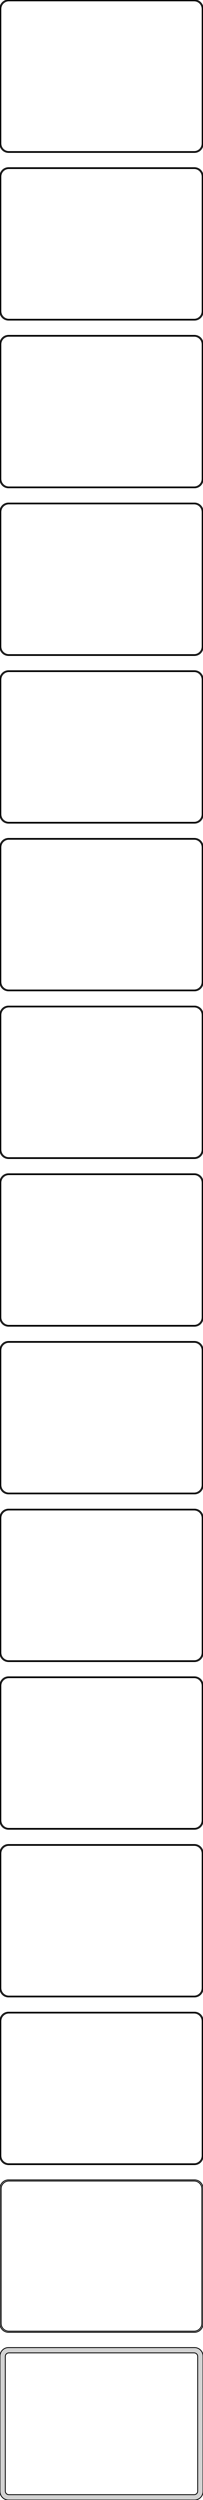 <?xml version="1.0" standalone="no"?>
<!DOCTYPE svg PUBLIC "-//W3C//DTD SVG 1.1//EN" "http://www.w3.org/Graphics/SVG/1.1/DTD/svg11.dtd">
<svg width="120mm" height="1476mm" viewBox="-60 -2916 120 1476" xmlns="http://www.w3.org/2000/svg" version="1.1">
<title>OpenSCAD Model</title>
<path d="
M 55.937,-2826.09 L 56.545,-2826.24 L 57.129,-2826.48 L 57.679,-2826.78 L 58.187,-2827.15 L 58.645,-2827.58
 L 59.045,-2828.06 L 59.382,-2828.59 L 59.649,-2829.16 L 59.843,-2829.76 L 59.961,-2830.37 L 60,-2831
 L 60,-2911 L 59.961,-2911.63 L 59.843,-2912.24 L 59.649,-2912.84 L 59.382,-2913.41 L 59.045,-2913.94
 L 58.645,-2914.42 L 58.187,-2914.85 L 57.679,-2915.22 L 57.129,-2915.52 L 56.545,-2915.76 L 55.937,-2915.91
 L 55.314,-2915.99 L -55.314,-2915.99 L -55.937,-2915.91 L -56.545,-2915.76 L -57.129,-2915.52 L -57.679,-2915.22
 L -58.187,-2914.85 L -58.645,-2914.42 L -59.045,-2913.94 L -59.382,-2913.41 L -59.649,-2912.84 L -59.843,-2912.24
 L -59.961,-2911.63 L -60,-2911 L -60,-2831 L -59.961,-2830.37 L -59.843,-2829.76 L -59.649,-2829.16
 L -59.382,-2828.59 L -59.045,-2828.06 L -58.645,-2827.58 L -58.187,-2827.15 L -57.679,-2826.78 L -57.129,-2826.48
 L -56.545,-2826.24 L -55.937,-2826.09 L -55.314,-2826.01 L 55.314,-2826.01 z
M -55.048,-2826.51 L -55.64,-2826.58 L -56.218,-2826.73 L -56.772,-2826.95 L -57.295,-2827.24 L -57.778,-2827.59
 L -58.213,-2828 L -58.593,-2828.46 L -58.912,-2828.96 L -59.166,-2829.5 L -59.351,-2830.07 L -59.462,-2830.65
 L -59.5,-2831.25 L -59.5,-2910.75 L -59.462,-2911.35 L -59.351,-2911.93 L -59.166,-2912.5 L -58.912,-2913.04
 L -58.593,-2913.54 L -58.213,-2914 L -57.778,-2914.41 L -57.295,-2914.76 L -56.772,-2915.05 L -56.218,-2915.27
 L -55.64,-2915.42 L -55.048,-2915.49 L 55.048,-2915.49 L 55.64,-2915.42 L 56.218,-2915.27 L 56.772,-2915.05
 L 57.295,-2914.76 L 57.778,-2914.41 L 58.213,-2914 L 58.593,-2913.54 L 58.912,-2913.04 L 59.166,-2912.5
 L 59.351,-2911.93 L 59.462,-2911.35 L 59.5,-2910.75 L 59.5,-2831.25 L 59.462,-2830.65 L 59.351,-2830.07
 L 59.166,-2829.5 L 58.912,-2828.96 L 58.593,-2828.46 L 58.213,-2828 L 57.778,-2827.59 L 57.295,-2827.24
 L 56.772,-2826.95 L 56.218,-2826.73 L 55.64,-2826.58 L 55.048,-2826.51 z
M 55.937,-2727.09 L 56.545,-2727.24 L 57.129,-2727.48 L 57.679,-2727.78 L 58.187,-2728.15 L 58.645,-2728.58
 L 59.045,-2729.06 L 59.382,-2729.59 L 59.649,-2730.16 L 59.843,-2730.76 L 59.961,-2731.37 L 60,-2732
 L 60,-2812 L 59.961,-2812.63 L 59.843,-2813.24 L 59.649,-2813.84 L 59.382,-2814.41 L 59.045,-2814.94
 L 58.645,-2815.42 L 58.187,-2815.85 L 57.679,-2816.22 L 57.129,-2816.52 L 56.545,-2816.76 L 55.937,-2816.91
 L 55.314,-2816.99 L -55.314,-2816.99 L -55.937,-2816.91 L -56.545,-2816.76 L -57.129,-2816.52 L -57.679,-2816.22
 L -58.187,-2815.85 L -58.645,-2815.42 L -59.045,-2814.94 L -59.382,-2814.41 L -59.649,-2813.84 L -59.843,-2813.24
 L -59.961,-2812.63 L -60,-2812 L -60,-2732 L -59.961,-2731.37 L -59.843,-2730.76 L -59.649,-2730.16
 L -59.382,-2729.59 L -59.045,-2729.06 L -58.645,-2728.58 L -58.187,-2728.15 L -57.679,-2727.78 L -57.129,-2727.48
 L -56.545,-2727.24 L -55.937,-2727.09 L -55.314,-2727.01 L 55.314,-2727.01 z
M -55.048,-2727.51 L -55.64,-2727.58 L -56.218,-2727.73 L -56.772,-2727.95 L -57.295,-2728.24 L -57.778,-2728.59
 L -58.213,-2729 L -58.593,-2729.46 L -58.912,-2729.96 L -59.166,-2730.5 L -59.351,-2731.07 L -59.462,-2731.65
 L -59.5,-2732.25 L -59.5,-2811.75 L -59.462,-2812.35 L -59.351,-2812.93 L -59.166,-2813.5 L -58.912,-2814.04
 L -58.593,-2814.54 L -58.213,-2815 L -57.778,-2815.41 L -57.295,-2815.76 L -56.772,-2816.05 L -56.218,-2816.27
 L -55.64,-2816.42 L -55.048,-2816.49 L 55.048,-2816.49 L 55.64,-2816.42 L 56.218,-2816.27 L 56.772,-2816.05
 L 57.295,-2815.76 L 57.778,-2815.41 L 58.213,-2815 L 58.593,-2814.54 L 58.912,-2814.04 L 59.166,-2813.5
 L 59.351,-2812.93 L 59.462,-2812.35 L 59.5,-2811.75 L 59.5,-2732.25 L 59.462,-2731.65 L 59.351,-2731.07
 L 59.166,-2730.5 L 58.912,-2729.96 L 58.593,-2729.46 L 58.213,-2729 L 57.778,-2728.59 L 57.295,-2728.24
 L 56.772,-2727.95 L 56.218,-2727.73 L 55.64,-2727.58 L 55.048,-2727.51 z
M 55.937,-2628.09 L 56.545,-2628.24 L 57.129,-2628.48 L 57.679,-2628.78 L 58.187,-2629.15 L 58.645,-2629.58
 L 59.045,-2630.06 L 59.382,-2630.59 L 59.649,-2631.16 L 59.843,-2631.76 L 59.961,-2632.37 L 60,-2633
 L 60,-2713 L 59.961,-2713.63 L 59.843,-2714.24 L 59.649,-2714.84 L 59.382,-2715.41 L 59.045,-2715.94
 L 58.645,-2716.42 L 58.187,-2716.85 L 57.679,-2717.22 L 57.129,-2717.52 L 56.545,-2717.76 L 55.937,-2717.91
 L 55.314,-2717.99 L -55.314,-2717.99 L -55.937,-2717.91 L -56.545,-2717.76 L -57.129,-2717.52 L -57.679,-2717.22
 L -58.187,-2716.85 L -58.645,-2716.42 L -59.045,-2715.94 L -59.382,-2715.41 L -59.649,-2714.84 L -59.843,-2714.24
 L -59.961,-2713.63 L -60,-2713 L -60,-2633 L -59.961,-2632.37 L -59.843,-2631.76 L -59.649,-2631.16
 L -59.382,-2630.59 L -59.045,-2630.06 L -58.645,-2629.58 L -58.187,-2629.15 L -57.679,-2628.78 L -57.129,-2628.48
 L -56.545,-2628.24 L -55.937,-2628.09 L -55.314,-2628.01 L 55.314,-2628.01 z
M -55.048,-2628.51 L -55.64,-2628.58 L -56.218,-2628.73 L -56.772,-2628.95 L -57.295,-2629.24 L -57.778,-2629.59
 L -58.213,-2630 L -58.593,-2630.46 L -58.912,-2630.96 L -59.166,-2631.5 L -59.351,-2632.07 L -59.462,-2632.65
 L -59.5,-2633.25 L -59.5,-2712.75 L -59.462,-2713.35 L -59.351,-2713.93 L -59.166,-2714.5 L -58.912,-2715.04
 L -58.593,-2715.54 L -58.213,-2716 L -57.778,-2716.41 L -57.295,-2716.76 L -56.772,-2717.05 L -56.218,-2717.27
 L -55.64,-2717.42 L -55.048,-2717.49 L 55.048,-2717.49 L 55.64,-2717.42 L 56.218,-2717.27 L 56.772,-2717.05
 L 57.295,-2716.76 L 57.778,-2716.41 L 58.213,-2716 L 58.593,-2715.54 L 58.912,-2715.04 L 59.166,-2714.5
 L 59.351,-2713.93 L 59.462,-2713.35 L 59.5,-2712.75 L 59.5,-2633.25 L 59.462,-2632.65 L 59.351,-2632.07
 L 59.166,-2631.5 L 58.912,-2630.96 L 58.593,-2630.46 L 58.213,-2630 L 57.778,-2629.59 L 57.295,-2629.24
 L 56.772,-2628.95 L 56.218,-2628.73 L 55.64,-2628.58 L 55.048,-2628.51 z
M 55.937,-2529.09 L 56.545,-2529.24 L 57.129,-2529.48 L 57.679,-2529.78 L 58.187,-2530.15 L 58.645,-2530.58
 L 59.045,-2531.06 L 59.382,-2531.59 L 59.649,-2532.16 L 59.843,-2532.76 L 59.961,-2533.37 L 60,-2534
 L 60,-2614 L 59.961,-2614.63 L 59.843,-2615.24 L 59.649,-2615.84 L 59.382,-2616.41 L 59.045,-2616.94
 L 58.645,-2617.42 L 58.187,-2617.85 L 57.679,-2618.22 L 57.129,-2618.52 L 56.545,-2618.76 L 55.937,-2618.91
 L 55.314,-2618.99 L -55.314,-2618.99 L -55.937,-2618.91 L -56.545,-2618.76 L -57.129,-2618.52 L -57.679,-2618.22
 L -58.187,-2617.85 L -58.645,-2617.42 L -59.045,-2616.94 L -59.382,-2616.41 L -59.649,-2615.84 L -59.843,-2615.24
 L -59.961,-2614.63 L -60,-2614 L -60,-2534 L -59.961,-2533.37 L -59.843,-2532.76 L -59.649,-2532.16
 L -59.382,-2531.59 L -59.045,-2531.06 L -58.645,-2530.58 L -58.187,-2530.15 L -57.679,-2529.78 L -57.129,-2529.48
 L -56.545,-2529.24 L -55.937,-2529.09 L -55.314,-2529.01 L 55.314,-2529.01 z
M -55.048,-2529.51 L -55.64,-2529.58 L -56.218,-2529.73 L -56.772,-2529.95 L -57.295,-2530.24 L -57.778,-2530.59
 L -58.213,-2531 L -58.593,-2531.46 L -58.912,-2531.96 L -59.166,-2532.5 L -59.351,-2533.07 L -59.462,-2533.65
 L -59.5,-2534.25 L -59.5,-2613.75 L -59.462,-2614.35 L -59.351,-2614.93 L -59.166,-2615.5 L -58.912,-2616.04
 L -58.593,-2616.54 L -58.213,-2617 L -57.778,-2617.41 L -57.295,-2617.76 L -56.772,-2618.05 L -56.218,-2618.27
 L -55.64,-2618.42 L -55.048,-2618.49 L 55.048,-2618.49 L 55.64,-2618.42 L 56.218,-2618.27 L 56.772,-2618.05
 L 57.295,-2617.76 L 57.778,-2617.41 L 58.213,-2617 L 58.593,-2616.54 L 58.912,-2616.04 L 59.166,-2615.5
 L 59.351,-2614.93 L 59.462,-2614.35 L 59.5,-2613.75 L 59.5,-2534.25 L 59.462,-2533.65 L 59.351,-2533.07
 L 59.166,-2532.5 L 58.912,-2531.96 L 58.593,-2531.46 L 58.213,-2531 L 57.778,-2530.59 L 57.295,-2530.24
 L 56.772,-2529.95 L 56.218,-2529.73 L 55.64,-2529.58 L 55.048,-2529.51 z
M 55.937,-2430.09 L 56.545,-2430.24 L 57.129,-2430.48 L 57.679,-2430.78 L 58.187,-2431.15 L 58.645,-2431.58
 L 59.045,-2432.06 L 59.382,-2432.59 L 59.649,-2433.16 L 59.843,-2433.76 L 59.961,-2434.37 L 60,-2435
 L 60,-2515 L 59.961,-2515.63 L 59.843,-2516.24 L 59.649,-2516.84 L 59.382,-2517.41 L 59.045,-2517.94
 L 58.645,-2518.42 L 58.187,-2518.85 L 57.679,-2519.22 L 57.129,-2519.52 L 56.545,-2519.76 L 55.937,-2519.91
 L 55.314,-2519.99 L -55.314,-2519.99 L -55.937,-2519.91 L -56.545,-2519.76 L -57.129,-2519.52 L -57.679,-2519.22
 L -58.187,-2518.85 L -58.645,-2518.42 L -59.045,-2517.94 L -59.382,-2517.41 L -59.649,-2516.84 L -59.843,-2516.24
 L -59.961,-2515.63 L -60,-2515 L -60,-2435 L -59.961,-2434.37 L -59.843,-2433.76 L -59.649,-2433.16
 L -59.382,-2432.59 L -59.045,-2432.06 L -58.645,-2431.58 L -58.187,-2431.15 L -57.679,-2430.78 L -57.129,-2430.48
 L -56.545,-2430.24 L -55.937,-2430.09 L -55.314,-2430.01 L 55.314,-2430.01 z
M -55.048,-2430.51 L -55.64,-2430.58 L -56.218,-2430.73 L -56.772,-2430.95 L -57.295,-2431.24 L -57.778,-2431.59
 L -58.213,-2432 L -58.593,-2432.46 L -58.912,-2432.96 L -59.166,-2433.5 L -59.351,-2434.07 L -59.462,-2434.65
 L -59.5,-2435.25 L -59.5,-2514.75 L -59.462,-2515.35 L -59.351,-2515.93 L -59.166,-2516.5 L -58.912,-2517.04
 L -58.593,-2517.54 L -58.213,-2518 L -57.778,-2518.41 L -57.295,-2518.76 L -56.772,-2519.05 L -56.218,-2519.27
 L -55.64,-2519.42 L -55.048,-2519.49 L 55.048,-2519.49 L 55.64,-2519.42 L 56.218,-2519.27 L 56.772,-2519.05
 L 57.295,-2518.76 L 57.778,-2518.41 L 58.213,-2518 L 58.593,-2517.54 L 58.912,-2517.04 L 59.166,-2516.5
 L 59.351,-2515.93 L 59.462,-2515.35 L 59.5,-2514.75 L 59.5,-2435.25 L 59.462,-2434.65 L 59.351,-2434.07
 L 59.166,-2433.5 L 58.912,-2432.96 L 58.593,-2432.46 L 58.213,-2432 L 57.778,-2431.59 L 57.295,-2431.24
 L 56.772,-2430.95 L 56.218,-2430.73 L 55.64,-2430.58 L 55.048,-2430.51 z
M 55.937,-2331.09 L 56.545,-2331.24 L 57.129,-2331.48 L 57.679,-2331.78 L 58.187,-2332.15 L 58.645,-2332.58
 L 59.045,-2333.06 L 59.382,-2333.59 L 59.649,-2334.16 L 59.843,-2334.76 L 59.961,-2335.37 L 60,-2336
 L 60,-2416 L 59.961,-2416.63 L 59.843,-2417.24 L 59.649,-2417.84 L 59.382,-2418.41 L 59.045,-2418.94
 L 58.645,-2419.42 L 58.187,-2419.85 L 57.679,-2420.22 L 57.129,-2420.52 L 56.545,-2420.76 L 55.937,-2420.91
 L 55.314,-2420.99 L -55.314,-2420.99 L -55.937,-2420.91 L -56.545,-2420.76 L -57.129,-2420.52 L -57.679,-2420.22
 L -58.187,-2419.85 L -58.645,-2419.42 L -59.045,-2418.94 L -59.382,-2418.41 L -59.649,-2417.84 L -59.843,-2417.24
 L -59.961,-2416.63 L -60,-2416 L -60,-2336 L -59.961,-2335.37 L -59.843,-2334.76 L -59.649,-2334.16
 L -59.382,-2333.59 L -59.045,-2333.06 L -58.645,-2332.58 L -58.187,-2332.15 L -57.679,-2331.78 L -57.129,-2331.48
 L -56.545,-2331.24 L -55.937,-2331.09 L -55.314,-2331.01 L 55.314,-2331.01 z
M -55.048,-2331.51 L -55.64,-2331.58 L -56.218,-2331.73 L -56.772,-2331.95 L -57.295,-2332.24 L -57.778,-2332.59
 L -58.213,-2333 L -58.593,-2333.46 L -58.912,-2333.96 L -59.166,-2334.5 L -59.351,-2335.07 L -59.462,-2335.65
 L -59.5,-2336.25 L -59.5,-2415.75 L -59.462,-2416.35 L -59.351,-2416.93 L -59.166,-2417.5 L -58.912,-2418.04
 L -58.593,-2418.54 L -58.213,-2419 L -57.778,-2419.41 L -57.295,-2419.76 L -56.772,-2420.05 L -56.218,-2420.27
 L -55.64,-2420.42 L -55.048,-2420.49 L 55.048,-2420.49 L 55.64,-2420.42 L 56.218,-2420.27 L 56.772,-2420.05
 L 57.295,-2419.76 L 57.778,-2419.41 L 58.213,-2419 L 58.593,-2418.54 L 58.912,-2418.04 L 59.166,-2417.5
 L 59.351,-2416.93 L 59.462,-2416.35 L 59.5,-2415.75 L 59.5,-2336.25 L 59.462,-2335.65 L 59.351,-2335.07
 L 59.166,-2334.5 L 58.912,-2333.96 L 58.593,-2333.46 L 58.213,-2333 L 57.778,-2332.59 L 57.295,-2332.24
 L 56.772,-2331.95 L 56.218,-2331.73 L 55.64,-2331.58 L 55.048,-2331.51 z
M 55.937,-2232.09 L 56.545,-2232.24 L 57.129,-2232.48 L 57.679,-2232.78 L 58.187,-2233.15 L 58.645,-2233.58
 L 59.045,-2234.06 L 59.382,-2234.59 L 59.649,-2235.16 L 59.843,-2235.76 L 59.961,-2236.37 L 60,-2237
 L 60,-2317 L 59.961,-2317.63 L 59.843,-2318.24 L 59.649,-2318.84 L 59.382,-2319.41 L 59.045,-2319.94
 L 58.645,-2320.42 L 58.187,-2320.85 L 57.679,-2321.22 L 57.129,-2321.52 L 56.545,-2321.76 L 55.937,-2321.91
 L 55.314,-2321.99 L -55.314,-2321.99 L -55.937,-2321.91 L -56.545,-2321.76 L -57.129,-2321.52 L -57.679,-2321.22
 L -58.187,-2320.85 L -58.645,-2320.42 L -59.045,-2319.94 L -59.382,-2319.41 L -59.649,-2318.84 L -59.843,-2318.24
 L -59.961,-2317.63 L -60,-2317 L -60,-2237 L -59.961,-2236.37 L -59.843,-2235.76 L -59.649,-2235.16
 L -59.382,-2234.59 L -59.045,-2234.06 L -58.645,-2233.58 L -58.187,-2233.15 L -57.679,-2232.78 L -57.129,-2232.48
 L -56.545,-2232.24 L -55.937,-2232.09 L -55.314,-2232.01 L 55.314,-2232.01 z
M -55.048,-2232.51 L -55.64,-2232.58 L -56.218,-2232.73 L -56.772,-2232.95 L -57.295,-2233.24 L -57.778,-2233.59
 L -58.213,-2234 L -58.593,-2234.46 L -58.912,-2234.96 L -59.166,-2235.5 L -59.351,-2236.07 L -59.462,-2236.65
 L -59.5,-2237.25 L -59.5,-2316.75 L -59.462,-2317.35 L -59.351,-2317.93 L -59.166,-2318.5 L -58.912,-2319.04
 L -58.593,-2319.54 L -58.213,-2320 L -57.778,-2320.41 L -57.295,-2320.76 L -56.772,-2321.05 L -56.218,-2321.27
 L -55.64,-2321.42 L -55.048,-2321.49 L 55.048,-2321.49 L 55.64,-2321.42 L 56.218,-2321.27 L 56.772,-2321.05
 L 57.295,-2320.76 L 57.778,-2320.41 L 58.213,-2320 L 58.593,-2319.54 L 58.912,-2319.04 L 59.166,-2318.5
 L 59.351,-2317.93 L 59.462,-2317.35 L 59.5,-2316.75 L 59.5,-2237.25 L 59.462,-2236.65 L 59.351,-2236.07
 L 59.166,-2235.5 L 58.912,-2234.96 L 58.593,-2234.46 L 58.213,-2234 L 57.778,-2233.59 L 57.295,-2233.24
 L 56.772,-2232.95 L 56.218,-2232.73 L 55.64,-2232.58 L 55.048,-2232.51 z
M 55.937,-2133.09 L 56.545,-2133.24 L 57.129,-2133.48 L 57.679,-2133.78 L 58.187,-2134.15 L 58.645,-2134.58
 L 59.045,-2135.06 L 59.382,-2135.59 L 59.649,-2136.16 L 59.843,-2136.76 L 59.961,-2137.37 L 60,-2138
 L 60,-2218 L 59.961,-2218.63 L 59.843,-2219.24 L 59.649,-2219.84 L 59.382,-2220.41 L 59.045,-2220.94
 L 58.645,-2221.42 L 58.187,-2221.85 L 57.679,-2222.22 L 57.129,-2222.52 L 56.545,-2222.76 L 55.937,-2222.91
 L 55.314,-2222.99 L -55.314,-2222.99 L -55.937,-2222.91 L -56.545,-2222.76 L -57.129,-2222.52 L -57.679,-2222.22
 L -58.187,-2221.85 L -58.645,-2221.42 L -59.045,-2220.94 L -59.382,-2220.41 L -59.649,-2219.84 L -59.843,-2219.24
 L -59.961,-2218.63 L -60,-2218 L -60,-2138 L -59.961,-2137.37 L -59.843,-2136.76 L -59.649,-2136.16
 L -59.382,-2135.59 L -59.045,-2135.06 L -58.645,-2134.58 L -58.187,-2134.15 L -57.679,-2133.78 L -57.129,-2133.48
 L -56.545,-2133.24 L -55.937,-2133.09 L -55.314,-2133.01 L 55.314,-2133.01 z
M -55.048,-2133.51 L -55.64,-2133.58 L -56.218,-2133.73 L -56.772,-2133.95 L -57.295,-2134.24 L -57.778,-2134.59
 L -58.213,-2135 L -58.593,-2135.46 L -58.912,-2135.96 L -59.166,-2136.5 L -59.351,-2137.07 L -59.462,-2137.65
 L -59.5,-2138.25 L -59.5,-2217.75 L -59.462,-2218.35 L -59.351,-2218.93 L -59.166,-2219.5 L -58.912,-2220.04
 L -58.593,-2220.54 L -58.213,-2221 L -57.778,-2221.41 L -57.295,-2221.76 L -56.772,-2222.05 L -56.218,-2222.27
 L -55.64,-2222.42 L -55.048,-2222.49 L 55.048,-2222.49 L 55.64,-2222.42 L 56.218,-2222.27 L 56.772,-2222.05
 L 57.295,-2221.76 L 57.778,-2221.41 L 58.213,-2221 L 58.593,-2220.54 L 58.912,-2220.04 L 59.166,-2219.5
 L 59.351,-2218.93 L 59.462,-2218.35 L 59.5,-2217.75 L 59.5,-2138.25 L 59.462,-2137.65 L 59.351,-2137.07
 L 59.166,-2136.5 L 58.912,-2135.96 L 58.593,-2135.46 L 58.213,-2135 L 57.778,-2134.59 L 57.295,-2134.24
 L 56.772,-2133.95 L 56.218,-2133.73 L 55.64,-2133.58 L 55.048,-2133.51 z
M 55.937,-2034.09 L 56.545,-2034.24 L 57.129,-2034.48 L 57.679,-2034.78 L 58.187,-2035.15 L 58.645,-2035.58
 L 59.045,-2036.06 L 59.382,-2036.59 L 59.649,-2037.16 L 59.843,-2037.76 L 59.961,-2038.37 L 60,-2039
 L 60,-2119 L 59.961,-2119.63 L 59.843,-2120.24 L 59.649,-2120.84 L 59.382,-2121.41 L 59.045,-2121.94
 L 58.645,-2122.42 L 58.187,-2122.85 L 57.679,-2123.22 L 57.129,-2123.52 L 56.545,-2123.76 L 55.937,-2123.91
 L 55.314,-2123.99 L -55.314,-2123.99 L -55.937,-2123.91 L -56.545,-2123.76 L -57.129,-2123.52 L -57.679,-2123.22
 L -58.187,-2122.85 L -58.645,-2122.42 L -59.045,-2121.94 L -59.382,-2121.41 L -59.649,-2120.84 L -59.843,-2120.24
 L -59.961,-2119.63 L -60,-2119 L -60,-2039 L -59.961,-2038.37 L -59.843,-2037.76 L -59.649,-2037.16
 L -59.382,-2036.59 L -59.045,-2036.06 L -58.645,-2035.58 L -58.187,-2035.15 L -57.679,-2034.78 L -57.129,-2034.48
 L -56.545,-2034.24 L -55.937,-2034.09 L -55.314,-2034.01 L 55.314,-2034.01 z
M -55.048,-2034.51 L -55.64,-2034.58 L -56.218,-2034.73 L -56.772,-2034.95 L -57.295,-2035.24 L -57.778,-2035.59
 L -58.213,-2036 L -58.593,-2036.46 L -58.912,-2036.96 L -59.166,-2037.5 L -59.351,-2038.07 L -59.462,-2038.65
 L -59.5,-2039.25 L -59.5,-2118.75 L -59.462,-2119.35 L -59.351,-2119.93 L -59.166,-2120.5 L -58.912,-2121.04
 L -58.593,-2121.54 L -58.213,-2122 L -57.778,-2122.41 L -57.295,-2122.76 L -56.772,-2123.05 L -56.218,-2123.27
 L -55.64,-2123.42 L -55.048,-2123.49 L 55.048,-2123.49 L 55.64,-2123.42 L 56.218,-2123.27 L 56.772,-2123.05
 L 57.295,-2122.76 L 57.778,-2122.41 L 58.213,-2122 L 58.593,-2121.54 L 58.912,-2121.04 L 59.166,-2120.5
 L 59.351,-2119.93 L 59.462,-2119.35 L 59.5,-2118.75 L 59.5,-2039.25 L 59.462,-2038.65 L 59.351,-2038.07
 L 59.166,-2037.5 L 58.912,-2036.96 L 58.593,-2036.46 L 58.213,-2036 L 57.778,-2035.59 L 57.295,-2035.24
 L 56.772,-2034.95 L 56.218,-2034.73 L 55.64,-2034.58 L 55.048,-2034.51 z
M 55.937,-1935.09 L 56.545,-1935.24 L 57.129,-1935.48 L 57.679,-1935.78 L 58.187,-1936.15 L 58.645,-1936.58
 L 59.045,-1937.06 L 59.382,-1937.59 L 59.649,-1938.16 L 59.843,-1938.76 L 59.961,-1939.37 L 60,-1940
 L 60,-2020 L 59.961,-2020.63 L 59.843,-2021.24 L 59.649,-2021.84 L 59.382,-2022.41 L 59.045,-2022.94
 L 58.645,-2023.42 L 58.187,-2023.85 L 57.679,-2024.22 L 57.129,-2024.52 L 56.545,-2024.76 L 55.937,-2024.91
 L 55.314,-2024.99 L -55.314,-2024.99 L -55.937,-2024.91 L -56.545,-2024.76 L -57.129,-2024.52 L -57.679,-2024.22
 L -58.187,-2023.85 L -58.645,-2023.42 L -59.045,-2022.94 L -59.382,-2022.41 L -59.649,-2021.84 L -59.843,-2021.24
 L -59.961,-2020.63 L -60,-2020 L -60,-1940 L -59.961,-1939.37 L -59.843,-1938.76 L -59.649,-1938.16
 L -59.382,-1937.59 L -59.045,-1937.06 L -58.645,-1936.58 L -58.187,-1936.15 L -57.679,-1935.78 L -57.129,-1935.48
 L -56.545,-1935.24 L -55.937,-1935.09 L -55.314,-1935.01 L 55.314,-1935.01 z
M -55.048,-1935.51 L -55.64,-1935.58 L -56.218,-1935.73 L -56.772,-1935.95 L -57.295,-1936.24 L -57.778,-1936.59
 L -58.213,-1937 L -58.593,-1937.46 L -58.912,-1937.96 L -59.166,-1938.5 L -59.351,-1939.07 L -59.462,-1939.65
 L -59.5,-1940.25 L -59.5,-2019.75 L -59.462,-2020.35 L -59.351,-2020.93 L -59.166,-2021.5 L -58.912,-2022.04
 L -58.593,-2022.54 L -58.213,-2023 L -57.778,-2023.41 L -57.295,-2023.76 L -56.772,-2024.05 L -56.218,-2024.27
 L -55.64,-2024.42 L -55.048,-2024.49 L 55.048,-2024.49 L 55.64,-2024.42 L 56.218,-2024.27 L 56.772,-2024.05
 L 57.295,-2023.76 L 57.778,-2023.41 L 58.213,-2023 L 58.593,-2022.54 L 58.912,-2022.04 L 59.166,-2021.5
 L 59.351,-2020.93 L 59.462,-2020.35 L 59.5,-2019.75 L 59.5,-1940.25 L 59.462,-1939.65 L 59.351,-1939.07
 L 59.166,-1938.5 L 58.912,-1937.96 L 58.593,-1937.46 L 58.213,-1937 L 57.778,-1936.59 L 57.295,-1936.24
 L 56.772,-1935.95 L 56.218,-1935.73 L 55.64,-1935.58 L 55.048,-1935.51 z
M 55.937,-1836.09 L 56.545,-1836.24 L 57.129,-1836.48 L 57.679,-1836.78 L 58.187,-1837.15 L 58.645,-1837.58
 L 59.045,-1838.06 L 59.382,-1838.59 L 59.649,-1839.16 L 59.843,-1839.76 L 59.961,-1840.37 L 60,-1841
 L 60,-1921 L 59.961,-1921.63 L 59.843,-1922.24 L 59.649,-1922.84 L 59.382,-1923.41 L 59.045,-1923.94
 L 58.645,-1924.42 L 58.187,-1924.85 L 57.679,-1925.22 L 57.129,-1925.52 L 56.545,-1925.76 L 55.937,-1925.91
 L 55.314,-1925.99 L -55.314,-1925.99 L -55.937,-1925.91 L -56.545,-1925.76 L -57.129,-1925.52 L -57.679,-1925.22
 L -58.187,-1924.85 L -58.645,-1924.42 L -59.045,-1923.94 L -59.382,-1923.41 L -59.649,-1922.84 L -59.843,-1922.24
 L -59.961,-1921.63 L -60,-1921 L -60,-1841 L -59.961,-1840.37 L -59.843,-1839.76 L -59.649,-1839.16
 L -59.382,-1838.59 L -59.045,-1838.06 L -58.645,-1837.58 L -58.187,-1837.15 L -57.679,-1836.78 L -57.129,-1836.48
 L -56.545,-1836.24 L -55.937,-1836.09 L -55.314,-1836.01 L 55.314,-1836.01 z
M -55.048,-1836.51 L -55.64,-1836.58 L -56.218,-1836.73 L -56.772,-1836.95 L -57.295,-1837.24 L -57.778,-1837.59
 L -58.213,-1838 L -58.593,-1838.46 L -58.912,-1838.96 L -59.166,-1839.5 L -59.351,-1840.07 L -59.462,-1840.65
 L -59.5,-1841.25 L -59.5,-1920.75 L -59.462,-1921.35 L -59.351,-1921.93 L -59.166,-1922.5 L -58.912,-1923.04
 L -58.593,-1923.54 L -58.213,-1924 L -57.778,-1924.41 L -57.295,-1924.76 L -56.772,-1925.05 L -56.218,-1925.27
 L -55.64,-1925.42 L -55.048,-1925.49 L 55.048,-1925.49 L 55.64,-1925.42 L 56.218,-1925.27 L 56.772,-1925.05
 L 57.295,-1924.76 L 57.778,-1924.41 L 58.213,-1924 L 58.593,-1923.54 L 58.912,-1923.04 L 59.166,-1922.5
 L 59.351,-1921.93 L 59.462,-1921.35 L 59.5,-1920.75 L 59.5,-1841.25 L 59.462,-1840.65 L 59.351,-1840.07
 L 59.166,-1839.5 L 58.912,-1838.96 L 58.593,-1838.46 L 58.213,-1838 L 57.778,-1837.59 L 57.295,-1837.24
 L 56.772,-1836.95 L 56.218,-1836.73 L 55.64,-1836.58 L 55.048,-1836.51 z
M 55.937,-1737.09 L 56.545,-1737.24 L 57.129,-1737.48 L 57.679,-1737.78 L 58.187,-1738.15 L 58.645,-1738.58
 L 59.045,-1739.06 L 59.382,-1739.59 L 59.649,-1740.16 L 59.843,-1740.76 L 59.961,-1741.37 L 60,-1742
 L 60,-1822 L 59.961,-1822.63 L 59.843,-1823.24 L 59.649,-1823.84 L 59.382,-1824.41 L 59.045,-1824.94
 L 58.645,-1825.42 L 58.187,-1825.85 L 57.679,-1826.22 L 57.129,-1826.52 L 56.545,-1826.76 L 55.937,-1826.91
 L 55.314,-1826.99 L -55.314,-1826.99 L -55.937,-1826.91 L -56.545,-1826.76 L -57.129,-1826.52 L -57.679,-1826.22
 L -58.187,-1825.85 L -58.645,-1825.42 L -59.045,-1824.94 L -59.382,-1824.41 L -59.649,-1823.84 L -59.843,-1823.24
 L -59.961,-1822.63 L -60,-1822 L -60,-1742 L -59.961,-1741.37 L -59.843,-1740.76 L -59.649,-1740.16
 L -59.382,-1739.59 L -59.045,-1739.06 L -58.645,-1738.58 L -58.187,-1738.15 L -57.679,-1737.78 L -57.129,-1737.48
 L -56.545,-1737.24 L -55.937,-1737.09 L -55.314,-1737.01 L 55.314,-1737.01 z
M -55.048,-1737.51 L -55.64,-1737.58 L -56.218,-1737.73 L -56.772,-1737.95 L -57.295,-1738.24 L -57.778,-1738.59
 L -58.213,-1739 L -58.593,-1739.46 L -58.912,-1739.96 L -59.166,-1740.5 L -59.351,-1741.07 L -59.462,-1741.65
 L -59.5,-1742.25 L -59.5,-1821.75 L -59.462,-1822.35 L -59.351,-1822.93 L -59.166,-1823.5 L -58.912,-1824.04
 L -58.593,-1824.54 L -58.213,-1825 L -57.778,-1825.41 L -57.295,-1825.76 L -56.772,-1826.05 L -56.218,-1826.27
 L -55.64,-1826.42 L -55.048,-1826.49 L 55.048,-1826.49 L 55.64,-1826.42 L 56.218,-1826.27 L 56.772,-1826.05
 L 57.295,-1825.76 L 57.778,-1825.41 L 58.213,-1825 L 58.593,-1824.54 L 58.912,-1824.04 L 59.166,-1823.5
 L 59.351,-1822.93 L 59.462,-1822.35 L 59.5,-1821.75 L 59.5,-1742.25 L 59.462,-1741.65 L 59.351,-1741.07
 L 59.166,-1740.5 L 58.912,-1739.96 L 58.593,-1739.46 L 58.213,-1739 L 57.778,-1738.59 L 57.295,-1738.24
 L 56.772,-1737.95 L 56.218,-1737.73 L 55.64,-1737.58 L 55.048,-1737.51 z
M 55.937,-1638.09 L 56.545,-1638.24 L 57.129,-1638.48 L 57.679,-1638.78 L 58.187,-1639.15 L 58.645,-1639.58
 L 59.045,-1640.06 L 59.382,-1640.59 L 59.649,-1641.16 L 59.843,-1641.76 L 59.961,-1642.37 L 60,-1643
 L 60,-1723 L 59.961,-1723.63 L 59.843,-1724.24 L 59.649,-1724.84 L 59.382,-1725.41 L 59.045,-1725.94
 L 58.645,-1726.42 L 58.187,-1726.85 L 57.679,-1727.22 L 57.129,-1727.52 L 56.545,-1727.76 L 55.937,-1727.91
 L 55.314,-1727.99 L -55.314,-1727.99 L -55.937,-1727.91 L -56.545,-1727.76 L -57.129,-1727.52 L -57.679,-1727.22
 L -58.187,-1726.85 L -58.645,-1726.42 L -59.045,-1725.94 L -59.382,-1725.41 L -59.649,-1724.84 L -59.843,-1724.24
 L -59.961,-1723.63 L -60,-1723 L -60,-1643 L -59.961,-1642.37 L -59.843,-1641.76 L -59.649,-1641.16
 L -59.382,-1640.59 L -59.045,-1640.06 L -58.645,-1639.58 L -58.187,-1639.15 L -57.679,-1638.78 L -57.129,-1638.48
 L -56.545,-1638.24 L -55.937,-1638.09 L -55.314,-1638.01 L 55.314,-1638.01 z
M -55.048,-1638.51 L -55.64,-1638.58 L -56.218,-1638.73 L -56.772,-1638.95 L -57.295,-1639.24 L -57.778,-1639.59
 L -58.213,-1640 L -58.593,-1640.46 L -58.912,-1640.96 L -59.166,-1641.5 L -59.351,-1642.07 L -59.462,-1642.65
 L -59.5,-1643.25 L -59.5,-1722.75 L -59.462,-1723.35 L -59.351,-1723.93 L -59.166,-1724.5 L -58.912,-1725.04
 L -58.593,-1725.54 L -58.213,-1726 L -57.778,-1726.41 L -57.295,-1726.76 L -56.772,-1727.05 L -56.218,-1727.27
 L -55.64,-1727.42 L -55.048,-1727.49 L 55.048,-1727.49 L 55.64,-1727.42 L 56.218,-1727.27 L 56.772,-1727.05
 L 57.295,-1726.76 L 57.778,-1726.41 L 58.213,-1726 L 58.593,-1725.54 L 58.912,-1725.04 L 59.166,-1724.5
 L 59.351,-1723.93 L 59.462,-1723.35 L 59.5,-1722.75 L 59.5,-1643.25 L 59.462,-1642.65 L 59.351,-1642.07
 L 59.166,-1641.5 L 58.912,-1640.96 L 58.593,-1640.46 L 58.213,-1640 L 57.778,-1639.59 L 57.295,-1639.24
 L 56.772,-1638.95 L 56.218,-1638.73 L 55.64,-1638.58 L 55.048,-1638.51 z
M 55.937,-1539.09 L 56.545,-1539.24 L 57.129,-1539.48 L 57.679,-1539.78 L 58.187,-1540.15 L 58.645,-1540.58
 L 59.045,-1541.06 L 59.382,-1541.59 L 59.649,-1542.16 L 59.843,-1542.76 L 59.961,-1543.37 L 60,-1544
 L 60,-1624 L 59.961,-1624.63 L 59.843,-1625.24 L 59.649,-1625.84 L 59.382,-1626.41 L 59.045,-1626.94
 L 58.645,-1627.42 L 58.187,-1627.85 L 57.679,-1628.22 L 57.129,-1628.52 L 56.545,-1628.76 L 55.937,-1628.91
 L 55.314,-1628.99 L -55.314,-1628.99 L -55.937,-1628.91 L -56.545,-1628.76 L -57.129,-1628.52 L -57.679,-1628.22
 L -58.187,-1627.85 L -58.645,-1627.42 L -59.045,-1626.94 L -59.382,-1626.41 L -59.649,-1625.84 L -59.843,-1625.24
 L -59.961,-1624.63 L -60,-1624 L -60,-1544 L -59.961,-1543.37 L -59.843,-1542.76 L -59.649,-1542.16
 L -59.382,-1541.59 L -59.045,-1541.06 L -58.645,-1540.58 L -58.187,-1540.15 L -57.679,-1539.78 L -57.129,-1539.48
 L -56.545,-1539.24 L -55.937,-1539.09 L -55.314,-1539.01 L 55.314,-1539.01 z
M -55.038,-1539.68 L -55.608,-1539.75 L -56.165,-1539.9 L -56.699,-1540.11 L -57.203,-1540.38 L -57.668,-1540.72
 L -58.087,-1541.12 L -58.454,-1541.56 L -58.762,-1542.04 L -59.007,-1542.56 L -59.185,-1543.11 L -59.292,-1543.68
 L -59.328,-1544.25 L -59.328,-1623.75 L -59.292,-1624.32 L -59.185,-1624.89 L -59.007,-1625.44 L -58.762,-1625.96
 L -58.454,-1626.44 L -58.087,-1626.88 L -57.668,-1627.28 L -57.203,-1627.62 L -56.699,-1627.89 L -56.165,-1628.1
 L -55.608,-1628.25 L -55.038,-1628.32 L 55.038,-1628.32 L 55.608,-1628.25 L 56.165,-1628.1 L 56.699,-1627.89
 L 57.203,-1627.62 L 57.668,-1627.28 L 58.087,-1626.88 L 58.454,-1626.44 L 58.762,-1625.96 L 59.007,-1625.44
 L 59.185,-1624.89 L 59.292,-1624.32 L 59.328,-1623.75 L 59.328,-1544.25 L 59.292,-1543.68 L 59.185,-1543.11
 L 59.007,-1542.56 L 58.762,-1542.04 L 58.454,-1541.56 L 58.087,-1541.12 L 57.668,-1540.72 L 57.203,-1540.38
 L 56.699,-1540.11 L 56.165,-1539.9 L 55.608,-1539.75 L 55.038,-1539.68 z
M 55.937,-1440.09 L 56.545,-1440.24 L 57.129,-1440.48 L 57.679,-1440.78 L 58.187,-1441.15 L 58.645,-1441.58
 L 59.045,-1442.06 L 59.382,-1442.59 L 59.649,-1443.16 L 59.843,-1443.76 L 59.961,-1444.37 L 60,-1445
 L 60,-1525 L 59.961,-1525.63 L 59.843,-1526.24 L 59.649,-1526.84 L 59.382,-1527.41 L 59.045,-1527.94
 L 58.645,-1528.42 L 58.187,-1528.85 L 57.679,-1529.22 L 57.129,-1529.52 L 56.545,-1529.76 L 55.937,-1529.91
 L 55.314,-1529.99 L -55.314,-1529.99 L -55.937,-1529.91 L -56.545,-1529.76 L -57.129,-1529.52 L -57.679,-1529.22
 L -58.187,-1528.85 L -58.645,-1528.42 L -59.045,-1527.94 L -59.382,-1527.41 L -59.649,-1526.84 L -59.843,-1526.24
 L -59.961,-1525.63 L -60,-1525 L -60,-1445 L -59.961,-1444.37 L -59.843,-1443.76 L -59.649,-1443.16
 L -59.382,-1442.59 L -59.045,-1442.06 L -58.645,-1441.58 L -58.187,-1441.15 L -57.679,-1440.78 L -57.129,-1440.48
 L -56.545,-1440.24 L -55.937,-1440.09 L -55.314,-1440.01 L 55.314,-1440.01 z
M -54.883,-1443.14 L -55.145,-1443.18 L -55.402,-1443.24 L -55.648,-1443.34 L -55.88,-1443.47 L -56.095,-1443.62
 L -56.288,-1443.81 L -56.457,-1444.01 L -56.599,-1444.23 L -56.712,-1444.47 L -56.793,-1444.73 L -56.843,-1444.99
 L -56.86,-1445.25 L -56.86,-1524.75 L -56.843,-1525.01 L -56.793,-1525.27 L -56.712,-1525.53 L -56.599,-1525.77
 L -56.457,-1525.99 L -56.288,-1526.19 L -56.095,-1526.38 L -55.88,-1526.53 L -55.648,-1526.66 L -55.402,-1526.76
 L -55.145,-1526.82 L -54.883,-1526.86 L 54.883,-1526.86 L 55.145,-1526.82 L 55.402,-1526.76 L 55.648,-1526.66
 L 55.88,-1526.53 L 56.095,-1526.38 L 56.288,-1526.19 L 56.457,-1525.99 L 56.599,-1525.77 L 56.712,-1525.53
 L 56.793,-1525.27 L 56.843,-1525.01 L 56.86,-1524.75 L 56.86,-1445.25 L 56.843,-1444.99 L 56.793,-1444.73
 L 56.712,-1444.47 L 56.599,-1444.23 L 56.457,-1444.01 L 56.288,-1443.81 L 56.095,-1443.62 L 55.88,-1443.47
 L 55.648,-1443.34 L 55.402,-1443.24 L 55.145,-1443.18 L 54.883,-1443.14 z
" stroke="black" fill="lightgray" stroke-width="0.5"/>
</svg>
